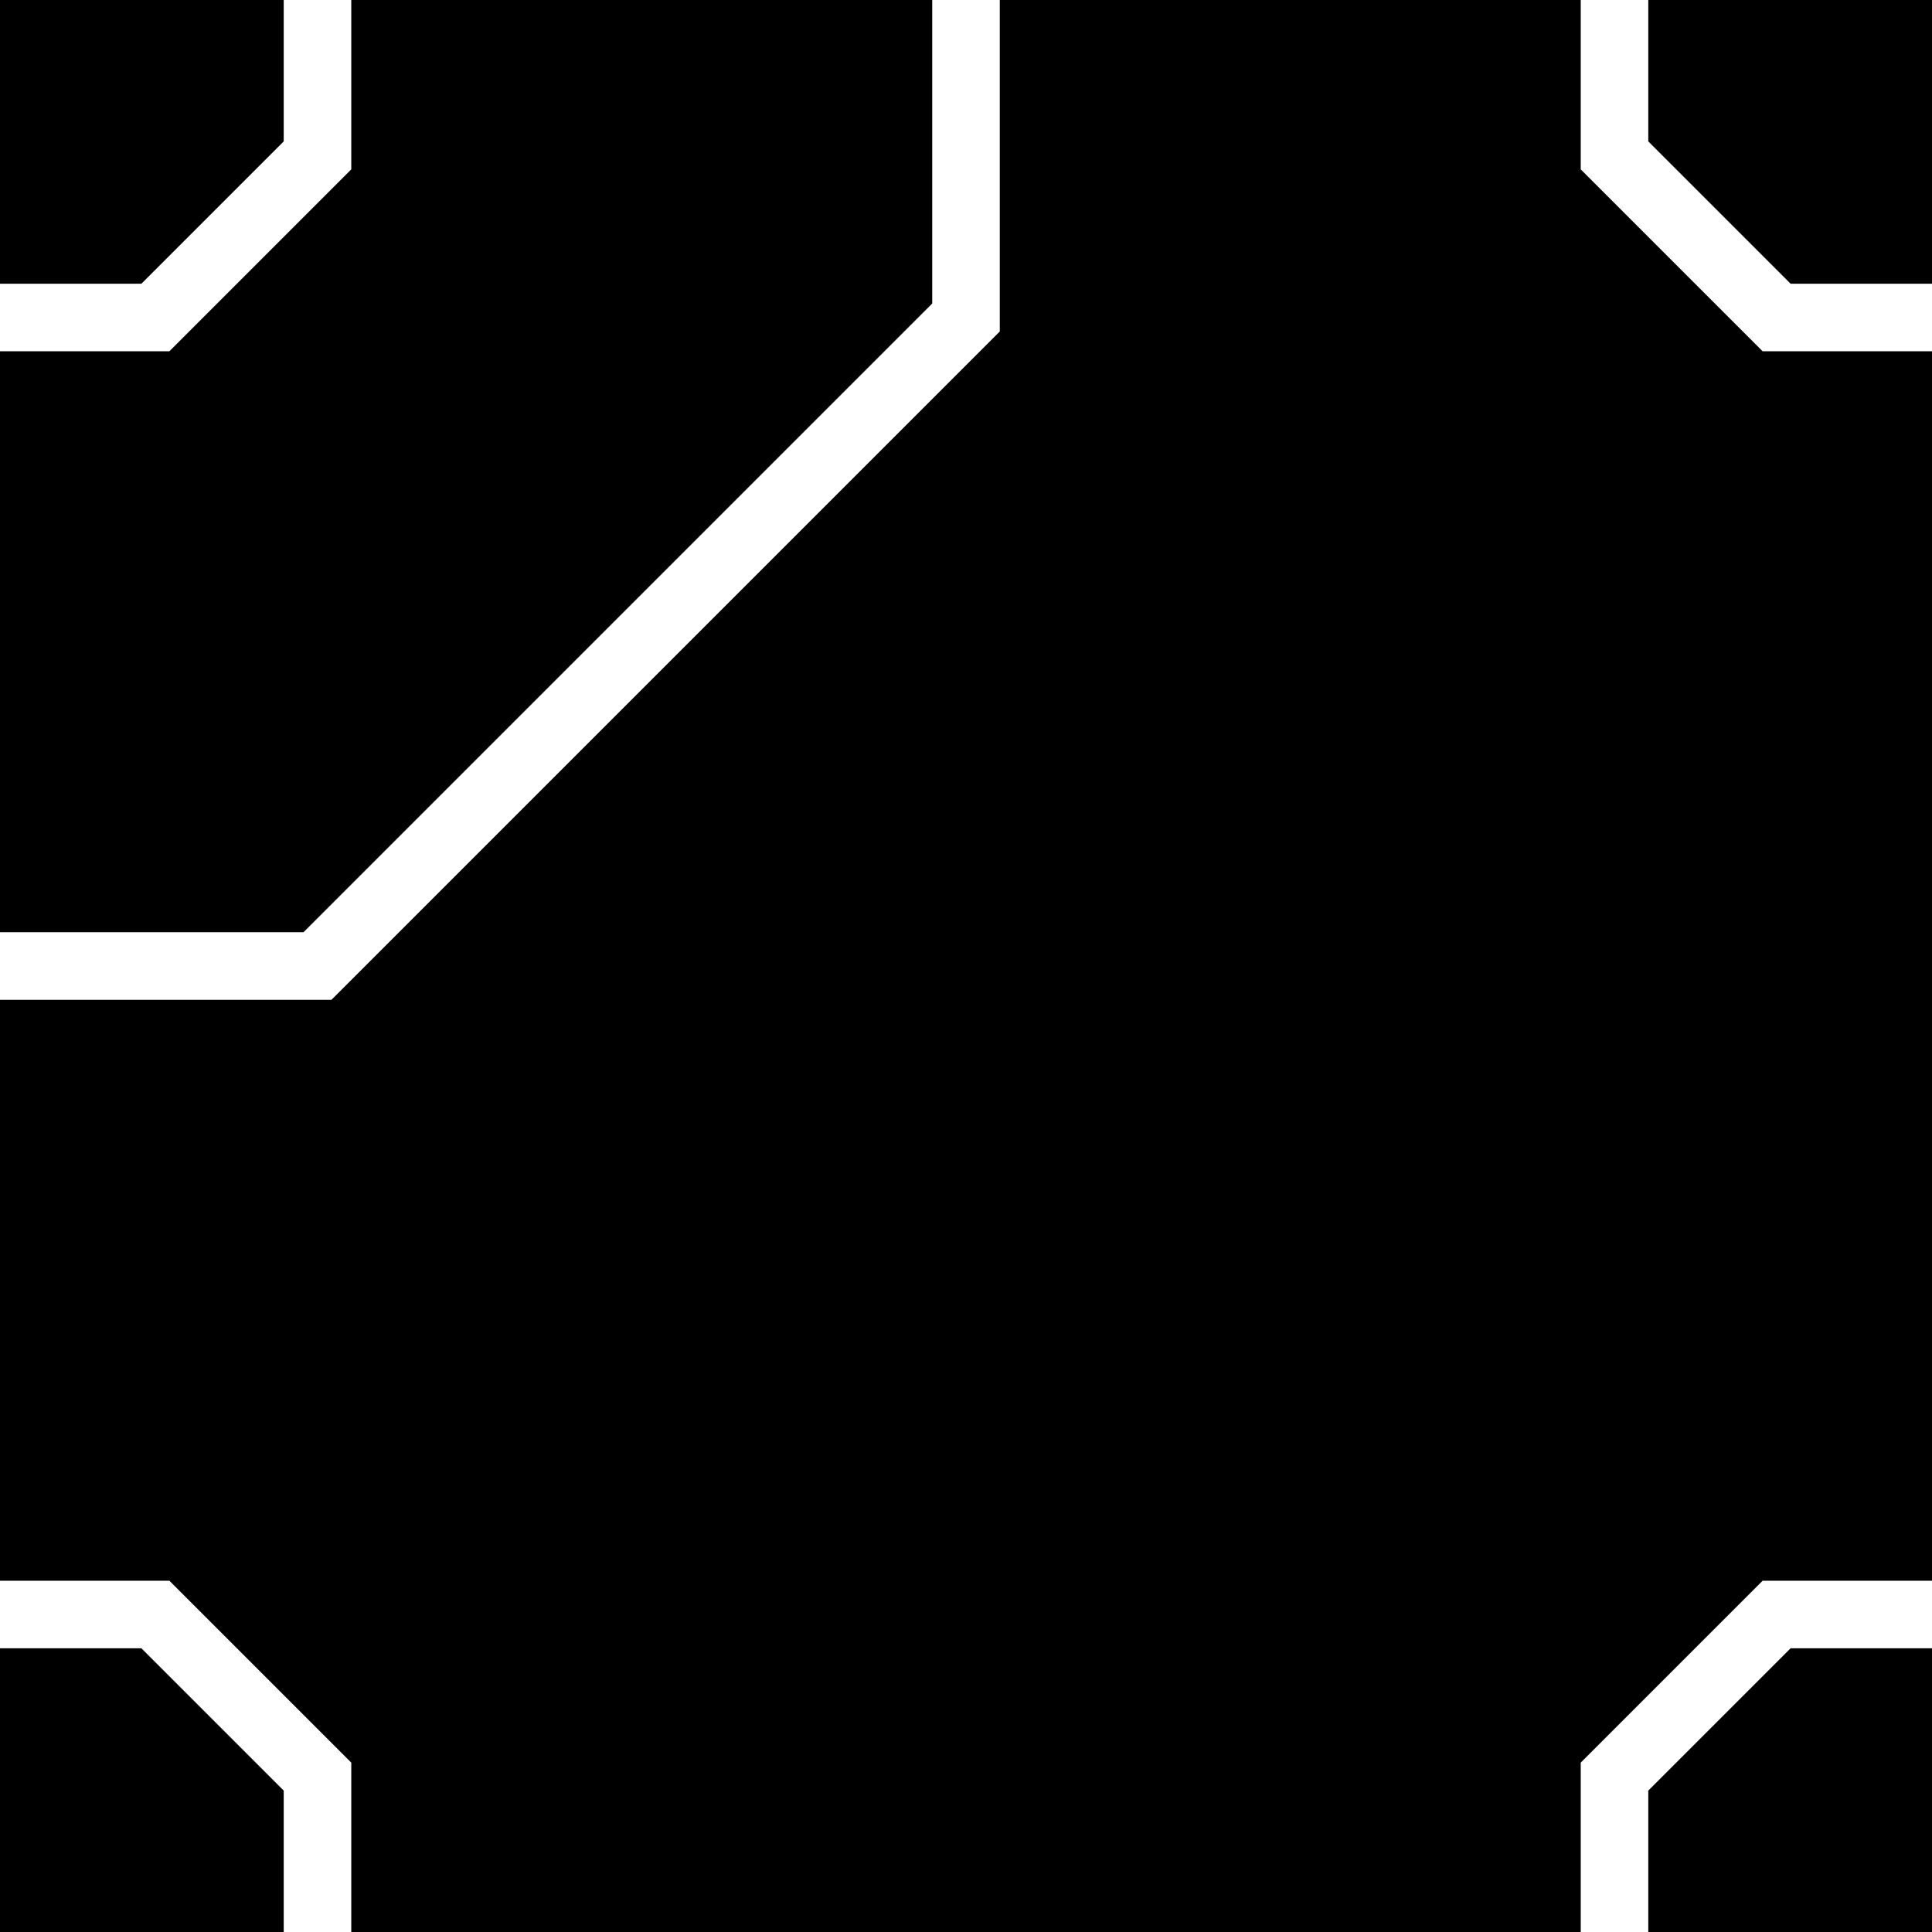 <?xml version="1.0" encoding="UTF-8"?>
<svg
   xmlns:svg="http://www.w3.org/2000/svg"
   xmlns="http://www.w3.org/2000/svg"
   width="256"
   height="256"
   viewBox="0 0 143 143"
   version="1.1"
   id="svg_tile_831">
  <path
     style="fill:black;fill-opacity:1;stroke:none"
     d="M 0 0 H 143 V 143 H 0 Z"
     id="tile_bg"/>
  <g style="fill:none;stroke:white;stroke-opacity:1;stroke-width:5">
    <path id="wire_1" d="M 143.0 119.5 H 131.5 L 119.5 131.5 V 143.0"/>
    <path id="wire_2" d="M   0.0  23.5 H  11.5 L  23.5  11.5 V   0.0"/>
    <path id="wire_3" d="M   0.0 119.5 H  11.5 L  23.5 131.5 V 143.0"/>
    <path id="wire_4" d="M 143.0  23.5 H 131.5 L 119.5  11.5 V   0.0"/>
    <path id="wire_5" d="M   0.0  71.5 H  23.5 L  71.5  23.5 V 0.0"/>
	</g>
</svg>
